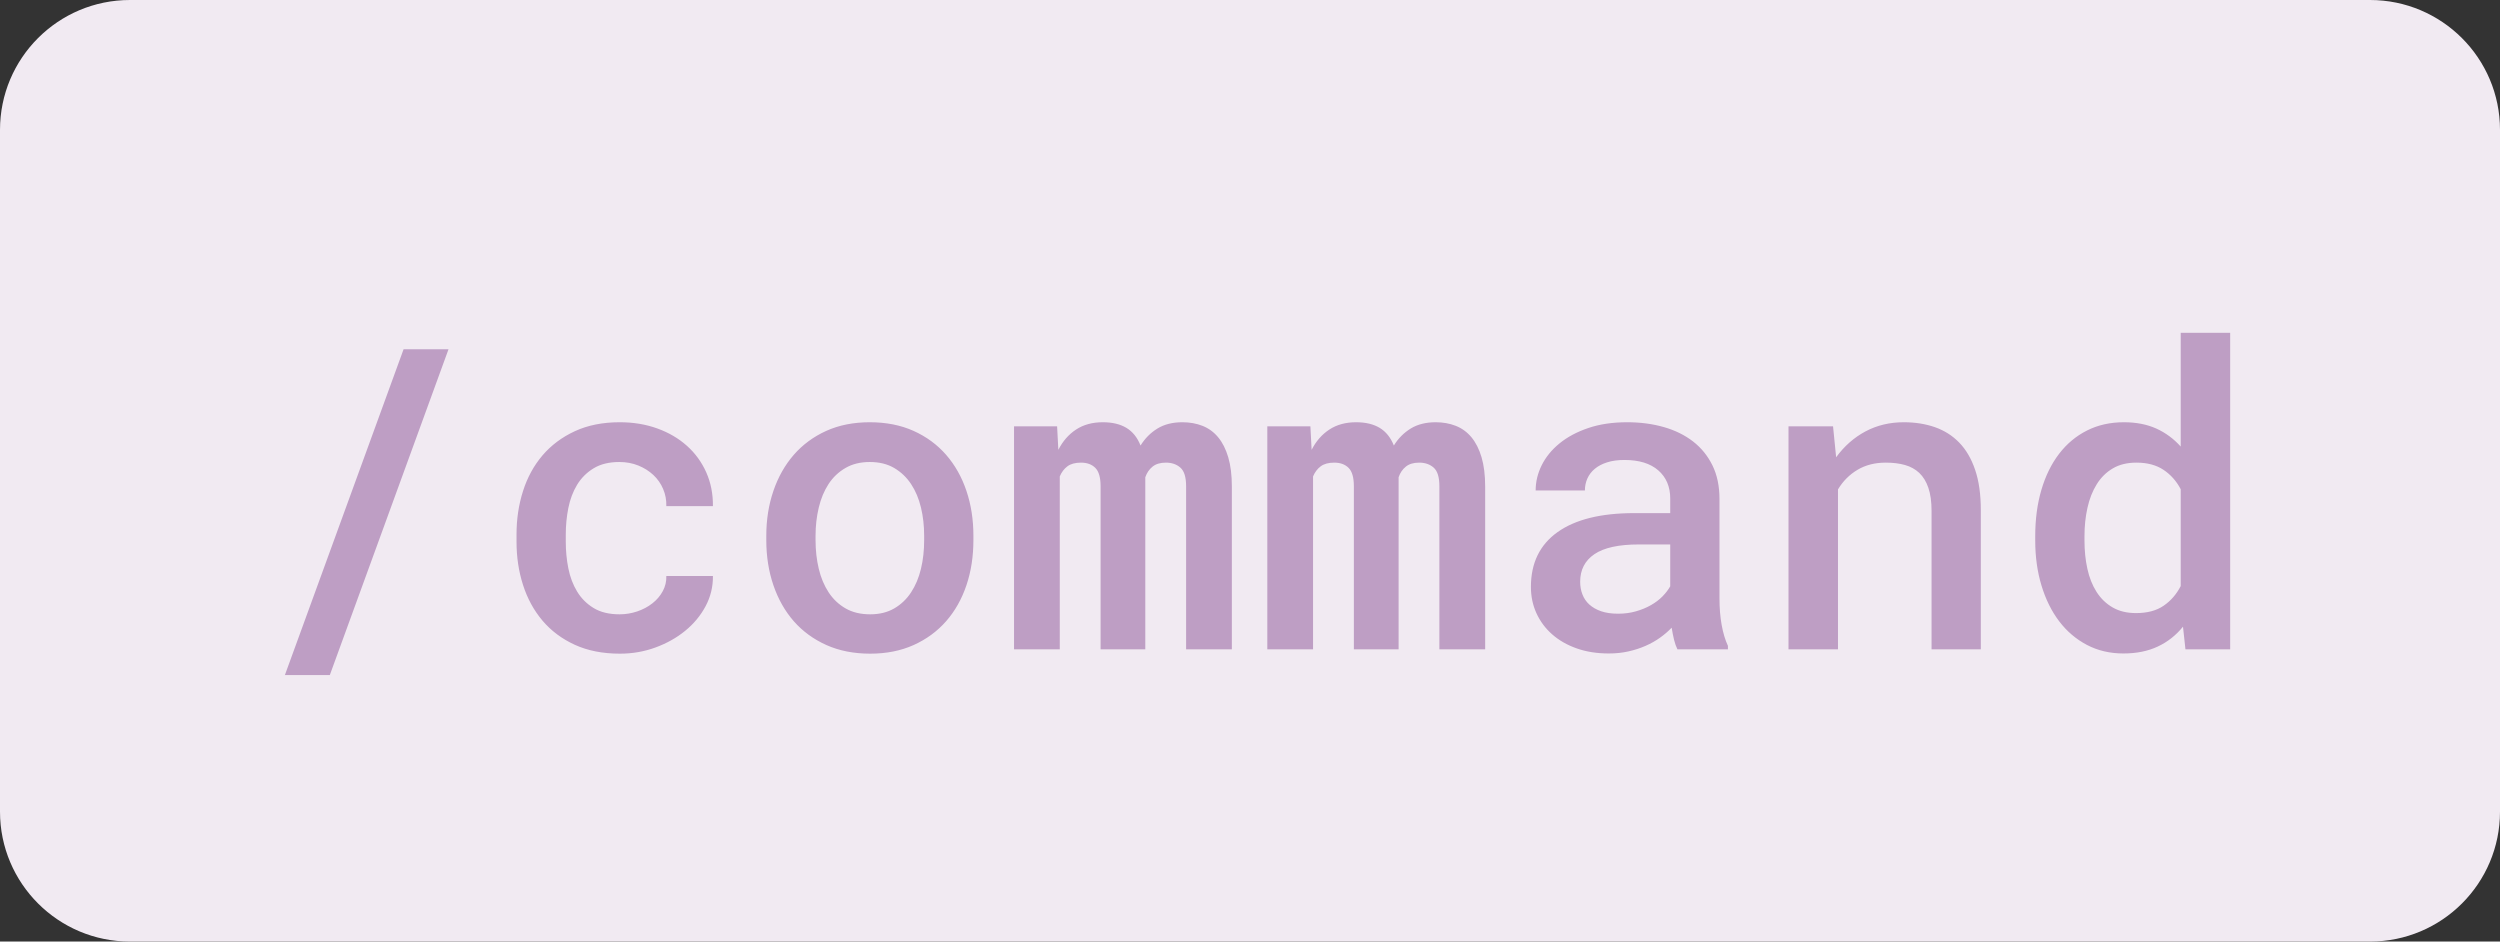 <?xml version="1.0" encoding="UTF-8"?>
<svg width="77px" height="29px" viewBox="0 0 77 29" version="1.1" xmlns="http://www.w3.org/2000/svg" xmlns:xlink="http://www.w3.org/1999/xlink">
    <rect x="0" y="0" width="77" height="29" fill="#333333" stroke="none"/>
    <!-- Generator: Sketch 43.2 (39069) - http://www.bohemiancoding.com/sketch -->
    <title>icon-command</title>
    <desc>Created with Sketch.</desc>
    <defs></defs>
    <g id="Page-1" stroke="none" stroke-width="1" fill="none" fill-rule="evenodd">
        <g id="1280" transform="translate(-773, -2254)">
            <g id="Group-4" transform="translate(120, 2057)">
                <g id="Group-3" transform="translate(120, 182)">
                    <g id="icon-command" transform="translate(533, 15)">
                        <path d="M0,4.002 C0,1.792 1.79,0 4.005,0 L72.995,0 C75.207,0 77,1.792 77,4.002 L77,24.998 C77,27.208 75.21,29 72.995,29 L4.005,29 C1.793,29 0,27.208 0,24.998 L0,4.002 Z" id="Combined-Shape" fill="#F1EAF2"></path>
                        <path d="M10.158,20.793 L8.774,20.793 L12.43,10.758 L13.814,10.758 L10.158,20.793 Z M19.083,18.921 C19.269,18.921 19.45,18.891 19.625,18.832 C19.801,18.773 19.956,18.69 20.092,18.584 C20.227,18.479 20.334,18.354 20.412,18.21 C20.491,18.066 20.528,17.91 20.523,17.74 L21.958,17.74 C21.962,18.07 21.887,18.38 21.733,18.67 C21.578,18.96 21.369,19.213 21.104,19.429 C20.84,19.645 20.534,19.816 20.187,19.943 C19.84,20.07 19.476,20.133 19.095,20.133 C18.566,20.133 18.103,20.042 17.705,19.86 C17.307,19.678 16.975,19.43 16.708,19.115 C16.442,18.799 16.242,18.433 16.109,18.016 C15.975,17.6 15.909,17.156 15.909,16.687 L15.909,16.458 C15.909,15.988 15.975,15.544 16.109,15.125 C16.242,14.706 16.442,14.34 16.708,14.027 C16.975,13.714 17.307,13.465 17.705,13.281 C18.103,13.097 18.564,13.005 19.089,13.005 C19.504,13.005 19.888,13.068 20.241,13.195 C20.594,13.322 20.899,13.5 21.155,13.729 C21.411,13.957 21.61,14.23 21.752,14.547 C21.893,14.865 21.962,15.212 21.958,15.588 L20.523,15.588 C20.528,15.402 20.495,15.227 20.425,15.062 C20.355,14.896 20.255,14.753 20.124,14.63 C19.992,14.507 19.838,14.41 19.66,14.338 C19.482,14.266 19.288,14.23 19.076,14.23 C18.759,14.23 18.494,14.295 18.283,14.424 C18.071,14.553 17.902,14.722 17.775,14.931 C17.648,15.141 17.558,15.379 17.505,15.646 C17.452,15.912 17.426,16.183 17.426,16.458 L17.426,16.687 C17.426,16.966 17.452,17.239 17.505,17.505 C17.558,17.772 17.648,18.01 17.775,18.219 C17.902,18.429 18.071,18.598 18.283,18.727 C18.494,18.856 18.761,18.921 19.083,18.921 Z M23.602,16.502 C23.602,16.007 23.675,15.546 23.821,15.119 C23.967,14.691 24.177,14.321 24.449,14.008 C24.722,13.695 25.056,13.449 25.449,13.271 C25.843,13.094 26.289,13.005 26.789,13.005 C27.292,13.005 27.742,13.094 28.137,13.271 C28.533,13.449 28.867,13.695 29.14,14.008 C29.413,14.321 29.622,14.691 29.766,15.119 C29.91,15.546 29.981,16.007 29.981,16.502 L29.981,16.636 C29.981,17.135 29.91,17.598 29.766,18.026 C29.622,18.453 29.413,18.823 29.14,19.134 C28.867,19.445 28.534,19.689 28.141,19.867 C27.747,20.044 27.301,20.133 26.801,20.133 C26.298,20.133 25.848,20.044 25.452,19.867 C25.057,19.689 24.722,19.445 24.449,19.134 C24.177,18.823 23.967,18.453 23.821,18.026 C23.675,17.598 23.602,17.135 23.602,16.636 L23.602,16.502 Z M25.119,16.636 C25.119,16.949 25.152,17.243 25.218,17.518 C25.283,17.793 25.385,18.035 25.522,18.245 C25.66,18.454 25.834,18.619 26.046,18.74 C26.257,18.861 26.509,18.921 26.801,18.921 C27.085,18.921 27.331,18.861 27.541,18.74 C27.75,18.619 27.924,18.454 28.061,18.245 C28.199,18.035 28.3,17.793 28.366,17.518 C28.432,17.243 28.464,16.949 28.464,16.636 L28.464,16.502 C28.464,16.198 28.432,15.908 28.366,15.633 C28.3,15.358 28.199,15.117 28.061,14.909 C27.924,14.702 27.75,14.537 27.541,14.414 C27.331,14.291 27.081,14.23 26.789,14.23 C26.501,14.23 26.251,14.291 26.04,14.414 C25.828,14.537 25.654,14.702 25.519,14.909 C25.384,15.117 25.283,15.358 25.218,15.633 C25.152,15.908 25.119,16.198 25.119,16.502 L25.119,16.636 Z M32.559,13.132 L32.597,13.855 C32.732,13.589 32.914,13.38 33.143,13.23 C33.371,13.08 33.646,13.005 33.968,13.005 C34.26,13.005 34.502,13.063 34.695,13.179 C34.887,13.296 35.032,13.477 35.129,13.722 C35.265,13.502 35.438,13.328 35.65,13.198 C35.861,13.069 36.118,13.005 36.418,13.005 C36.642,13.005 36.849,13.042 37.037,13.116 C37.225,13.19 37.386,13.307 37.519,13.468 C37.653,13.629 37.756,13.834 37.83,14.084 C37.904,14.334 37.941,14.634 37.941,14.985 L37.941,20 L36.532,20 L36.532,14.973 C36.532,14.698 36.474,14.508 36.358,14.405 C36.241,14.301 36.092,14.249 35.91,14.249 C35.737,14.249 35.599,14.29 35.498,14.373 C35.396,14.455 35.322,14.564 35.275,14.7 L35.275,20 L33.898,20 L33.898,14.973 C33.898,14.706 33.844,14.519 33.736,14.411 C33.628,14.303 33.481,14.249 33.295,14.249 C33.117,14.249 32.978,14.287 32.876,14.363 C32.774,14.439 32.696,14.543 32.641,14.674 L32.641,20 L31.232,20 L31.232,13.132 L32.559,13.132 Z M40.36,13.132 L40.398,13.855 C40.533,13.589 40.715,13.38 40.944,13.23 C41.172,13.08 41.447,13.005 41.769,13.005 C42.061,13.005 42.303,13.063 42.496,13.179 C42.688,13.296 42.833,13.477 42.931,13.722 C43.066,13.502 43.24,13.328 43.451,13.198 C43.663,13.069 43.919,13.005 44.219,13.005 C44.444,13.005 44.65,13.042 44.838,13.116 C45.026,13.19 45.187,13.307 45.321,13.468 C45.454,13.629 45.558,13.834 45.632,14.084 C45.706,14.334 45.743,14.634 45.743,14.985 L45.743,20 L44.333,20 L44.333,14.973 C44.333,14.698 44.275,14.508 44.159,14.405 C44.043,14.301 43.893,14.249 43.711,14.249 C43.538,14.249 43.4,14.29 43.299,14.373 C43.197,14.455 43.123,14.564 43.077,14.7 L43.077,20 L41.699,20 L41.699,14.973 C41.699,14.706 41.645,14.519 41.537,14.411 C41.429,14.303 41.282,14.249 41.096,14.249 C40.918,14.249 40.779,14.287 40.677,14.363 C40.576,14.439 40.497,14.543 40.442,14.674 L40.442,20 L39.033,20 L39.033,13.132 L40.36,13.132 Z M51.665,20 C51.623,19.915 51.588,19.816 51.56,19.702 C51.533,19.587 51.508,19.465 51.487,19.333 C51.382,19.444 51.262,19.546 51.129,19.641 C50.995,19.737 50.847,19.82 50.684,19.892 C50.521,19.964 50.346,20.021 50.157,20.063 C49.969,20.106 49.767,20.127 49.551,20.127 C49.187,20.127 48.858,20.075 48.564,19.971 C48.27,19.868 48.018,19.724 47.809,19.54 C47.599,19.356 47.438,19.139 47.323,18.889 C47.209,18.639 47.152,18.369 47.152,18.077 C47.152,17.34 47.426,16.778 47.974,16.388 C48.522,15.999 49.308,15.804 50.332,15.804 L51.443,15.804 L51.443,15.354 C51.443,14.99 51.32,14.701 51.075,14.487 C50.829,14.273 50.482,14.167 50.034,14.167 C49.831,14.167 49.653,14.191 49.5,14.24 C49.348,14.288 49.221,14.355 49.12,14.439 C49.018,14.524 48.942,14.624 48.891,14.738 C48.84,14.852 48.815,14.975 48.815,15.106 L47.298,15.106 C47.298,14.839 47.36,14.58 47.485,14.328 C47.61,14.077 47.793,13.852 48.034,13.656 C48.275,13.459 48.571,13.301 48.92,13.183 C49.269,13.064 49.668,13.005 50.116,13.005 C50.522,13.005 50.899,13.055 51.246,13.154 C51.593,13.253 51.894,13.402 52.147,13.598 C52.401,13.795 52.6,14.041 52.744,14.335 C52.888,14.629 52.96,14.973 52.96,15.366 L52.96,18.426 C52.96,18.726 52.982,19 53.027,19.248 C53.071,19.495 53.136,19.71 53.22,19.892 L53.22,20 L51.665,20 Z M49.837,18.902 C50.032,18.902 50.215,18.878 50.386,18.829 C50.557,18.78 50.712,18.717 50.849,18.638 C50.987,18.56 51.105,18.47 51.205,18.369 C51.304,18.267 51.384,18.163 51.443,18.058 L51.443,16.769 L50.478,16.769 C49.86,16.769 49.404,16.868 49.11,17.067 C48.816,17.266 48.669,17.55 48.669,17.918 C48.669,18.058 48.692,18.188 48.739,18.308 C48.785,18.429 48.856,18.533 48.951,18.619 C49.047,18.706 49.167,18.775 49.313,18.826 C49.459,18.876 49.634,18.902 49.837,18.902 Z M56.458,13.132 L56.553,14.084 C56.802,13.741 57.104,13.476 57.457,13.287 C57.811,13.099 58.203,13.005 58.635,13.005 C58.986,13.005 59.307,13.056 59.596,13.157 C59.886,13.259 60.136,13.417 60.345,13.633 C60.555,13.849 60.718,14.128 60.834,14.471 C60.951,14.814 61.009,15.227 61.009,15.709 L61.009,20 L59.492,20 L59.492,15.734 C59.492,15.451 59.459,15.214 59.393,15.023 C59.328,14.833 59.235,14.681 59.114,14.566 C58.993,14.452 58.846,14.371 58.673,14.322 C58.499,14.273 58.303,14.249 58.083,14.249 C57.748,14.249 57.457,14.323 57.21,14.471 C56.962,14.619 56.762,14.82 56.61,15.074 L56.61,20 L55.086,20 L55.086,13.132 L56.458,13.132 Z M62.685,16.515 C62.685,15.995 62.748,15.519 62.875,15.087 C63.002,14.655 63.184,14.285 63.421,13.976 C63.658,13.667 63.945,13.428 64.281,13.259 C64.617,13.09 64.995,13.005 65.414,13.005 C65.791,13.005 66.123,13.069 66.411,13.198 C66.698,13.328 66.95,13.513 67.166,13.754 L67.166,10.25 L68.689,10.25 L68.689,20 L67.312,20 L67.236,19.302 C67.02,19.568 66.761,19.773 66.458,19.914 C66.156,20.056 65.803,20.127 65.401,20.127 C64.987,20.127 64.612,20.039 64.278,19.864 C63.944,19.688 63.659,19.446 63.424,19.137 C63.189,18.828 63.007,18.461 62.878,18.035 C62.749,17.61 62.685,17.148 62.685,16.648 L62.685,16.515 Z M64.202,16.648 C64.202,16.957 64.231,17.247 64.291,17.518 C64.35,17.789 64.444,18.026 64.573,18.229 C64.702,18.432 64.867,18.592 65.068,18.708 C65.269,18.825 65.509,18.883 65.789,18.883 C66.136,18.883 66.419,18.808 66.639,18.657 C66.859,18.507 67.035,18.305 67.166,18.051 L67.166,15.068 C67.035,14.818 66.858,14.619 66.636,14.471 C66.414,14.323 66.136,14.249 65.801,14.249 C65.518,14.249 65.275,14.308 65.074,14.427 C64.873,14.545 64.708,14.708 64.579,14.916 C64.45,15.123 64.355,15.364 64.294,15.639 C64.232,15.914 64.202,16.206 64.202,16.515 L64.202,16.648 Z" id="/command" fill="#BE9EC4"></path>
                    </g>
                </g>
            </g>
        </g>
    </g>
</svg>